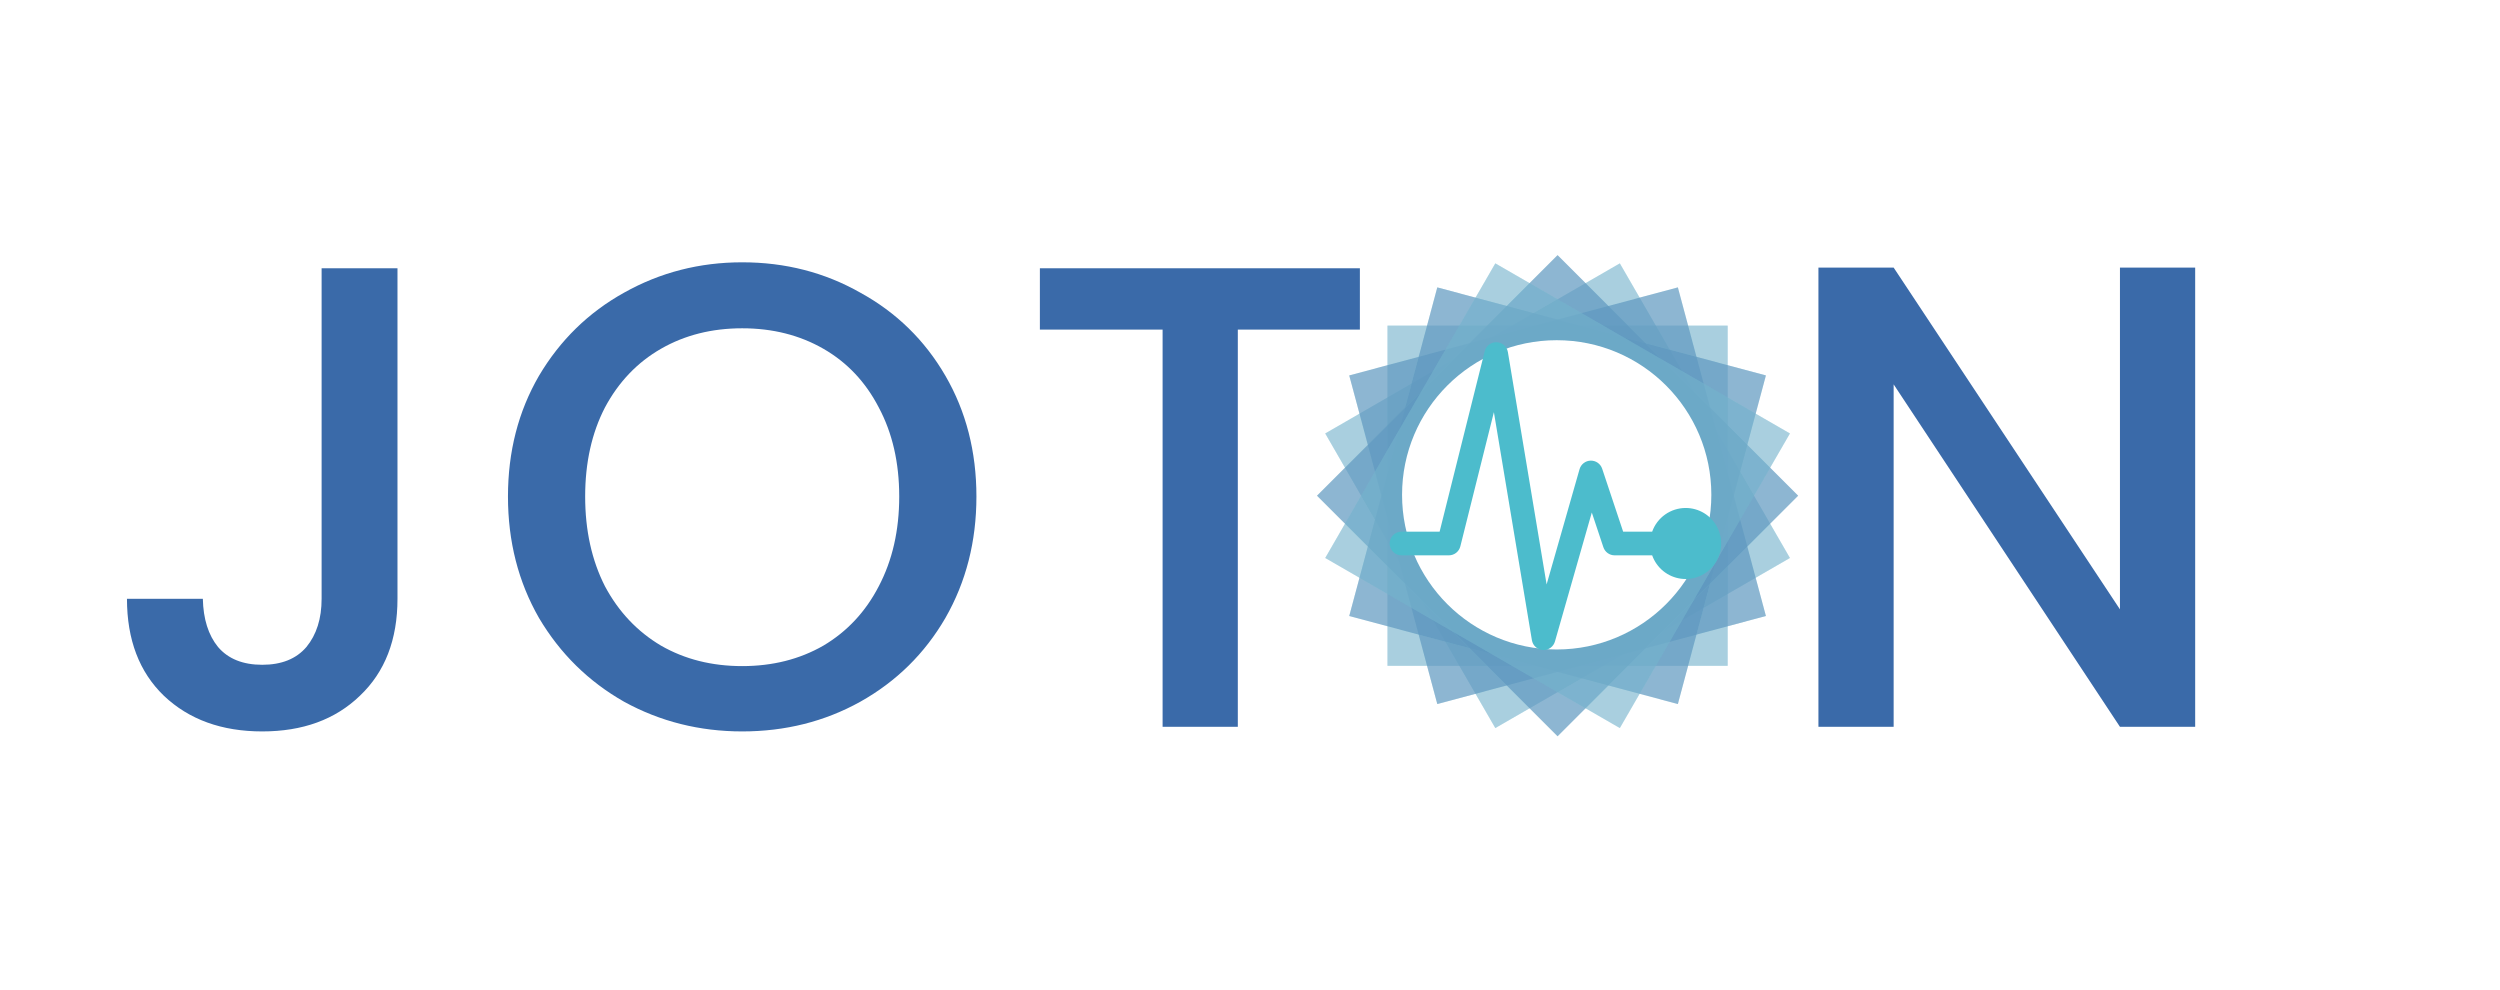 <svg width="485" height="192" viewBox="0 0 485 192" fill="none" xmlns="http://www.w3.org/2000/svg">
<g clip-path="url(#clip0_13_310)">
<path d="M77.112 52.04V116.168C77.112 124.104 74.68 130.376 69.816 134.984C65.037 139.592 58.723 141.896 50.872 141.896C43.021 141.896 36.664 139.592 31.8 134.984C27.021 130.376 24.632 124.104 24.632 116.168H39.352C39.437 120.093 40.419 123.208 42.296 125.512C44.259 127.816 47.117 128.968 50.872 128.968C54.627 128.968 57.485 127.816 59.448 125.512C61.411 123.123 62.392 120.008 62.392 116.168V52.04H77.112ZM143.986 141.896C135.709 141.896 128.071 139.976 121.074 136.136C114.162 132.211 108.658 126.792 104.562 119.88C100.551 112.883 98.546 105.032 98.546 96.328C98.546 87.624 100.551 79.816 104.562 72.904C108.658 65.992 114.162 60.616 121.074 56.776C128.071 52.851 135.709 50.888 143.986 50.888C152.349 50.888 159.986 52.851 166.898 56.776C173.895 60.616 179.399 65.992 183.41 72.904C187.421 79.816 189.426 87.624 189.426 96.328C189.426 105.032 187.421 112.883 183.41 119.88C179.399 126.792 173.895 132.211 166.898 136.136C159.986 139.976 152.349 141.896 143.986 141.896ZM143.986 129.224C149.874 129.224 155.122 127.901 159.73 125.256C164.338 122.525 167.922 118.685 170.482 113.736C173.127 108.701 174.45 102.899 174.45 96.328C174.45 89.757 173.127 83.997 170.482 79.048C167.922 74.099 164.338 70.301 159.73 67.656C155.122 65.011 149.874 63.688 143.986 63.688C138.098 63.688 132.85 65.011 128.242 67.656C123.634 70.301 120.007 74.099 117.362 79.048C114.802 83.997 113.522 89.757 113.522 96.328C113.522 102.899 114.802 108.701 117.362 113.736C120.007 118.685 123.634 122.525 128.242 125.256C132.85 127.901 138.098 129.224 143.986 129.224ZM263.817 52.04V63.944H240.137V141H225.545V63.944H201.737V52.04H263.817ZM425.863 141H411.271L367.367 74.568V141H352.775V51.912H367.367L411.271 118.216V51.912H425.863V141Z" fill="#3A6AA9"/>
<g clip-path="url(#clip1_13_310)">
<path d="M314.248 51.09L257.09 84.09L290.09 141.248L347.248 108.248L314.248 51.09Z" fill="#4CBCCC" fill-opacity="0.4"/>
<path d="M314.248 51.09L257.09 84.09L290.09 141.248L347.248 108.248L314.248 51.09Z" fill="white" fill-opacity="0.2"/>
<path d="M314.248 51.09L257.09 84.09L290.09 141.248L347.248 108.248L314.248 51.09Z" fill="#3A6AA9" fill-opacity="0.2"/>
<path d="M335.169 63.169H269.169V129.169H335.169V63.169Z" fill="#4CBCCC" fill-opacity="0.4"/>
<path d="M335.169 63.169H269.169V129.169H335.169V63.169Z" fill="white" fill-opacity="0.2"/>
<path d="M335.169 63.169H269.169V129.169H335.169V63.169Z" fill="#3A6AA9" fill-opacity="0.2"/>
<path d="M325.504 55.752L261.752 72.835L278.834 136.586L342.586 119.504L325.504 55.752Z" fill="#4CBCCC" fill-opacity="0.4"/>
<path d="M325.504 55.752L261.752 72.835L278.834 136.586L342.586 119.504L325.504 55.752Z" fill="white" fill-opacity="0.2"/>
<path d="M325.504 55.752L261.752 72.835L278.834 136.586L342.586 119.504L325.504 55.752Z" fill="#3A6AA9" fill-opacity="0.4"/>
<path d="M278.834 55.752L261.752 119.504L325.504 136.586L342.586 72.835L278.834 55.752Z" fill="#4CBCCC" fill-opacity="0.4"/>
<path d="M278.834 55.752L261.752 119.504L325.504 136.586L342.586 72.835L278.834 55.752Z" fill="white" fill-opacity="0.2"/>
<path d="M278.834 55.752L261.752 119.504L325.504 136.586L342.586 72.835L278.834 55.752Z" fill="#3A6AA9" fill-opacity="0.4"/>
<path d="M302.169 49.5L255.5 96.169L302.169 142.838L348.838 96.169L302.169 49.5Z" fill="#4CBCCC" fill-opacity="0.4"/>
<path d="M302.169 49.5L255.5 96.169L302.169 142.838L348.838 96.169L302.169 49.5Z" fill="white" fill-opacity="0.2"/>
<path d="M302.169 49.5L255.5 96.169L302.169 142.838L348.838 96.169L302.169 49.5Z" fill="#3A6AA9" fill-opacity="0.4"/>
<path d="M290.09 51.09L257.09 108.248L314.248 141.248L347.248 84.09L290.09 51.09Z" fill="#4CBCCC" fill-opacity="0.4"/>
<path d="M290.09 51.09L257.09 108.248L314.248 141.248L347.248 84.09L290.09 51.09Z" fill="white" fill-opacity="0.2"/>
<path d="M290.09 51.09L257.09 108.248L314.248 141.248L347.248 84.09L290.09 51.09Z" fill="#3A6AA9" fill-opacity="0.2"/>
<g filter="url(#filter0_f_13_310)">
<path d="M302 126C318.569 126 332 112.569 332 96C332 79.431 318.569 66 302 66C285.431 66 272 79.431 272 96C272 112.569 285.431 126 302 126Z" fill="white"/>
</g>
<path d="M302 116C313.046 116 322 107.046 322 96C322 84.954 313.046 76 302 76C290.954 76 282 84.954 282 96C282 107.046 290.954 116 302 116Z" fill="white"/>
<path d="M327.016 98.547C325.591 98.549 324.202 98.992 323.039 99.814C321.876 100.637 320.996 101.799 320.52 103.141H314.89L310.82 90.93C310.664 90.465 310.365 90.061 309.964 89.779C309.563 89.496 309.081 89.35 308.591 89.361C308.101 89.371 307.627 89.538 307.239 89.838C306.85 90.137 306.567 90.553 306.433 91.025L300.043 113.385L292.531 68.308C292.444 67.788 292.18 67.314 291.784 66.965C291.388 66.616 290.885 66.414 290.357 66.393C289.83 66.372 289.311 66.533 288.889 66.849C288.467 67.165 288.166 67.617 288.038 68.129L279.285 103.141H271.891C271.281 103.141 270.697 103.383 270.267 103.814C269.836 104.244 269.594 104.829 269.594 105.438C269.594 106.047 269.836 106.631 270.267 107.062C270.697 107.493 271.281 107.735 271.891 107.735H281.078C281.59 107.735 282.088 107.563 282.491 107.248C282.895 106.933 283.182 106.492 283.306 105.995L289.815 79.958L297.188 124.19C297.273 124.705 297.53 125.176 297.919 125.525C298.307 125.874 298.803 126.08 299.324 126.11H299.454C299.953 126.109 300.438 125.947 300.836 125.646C301.234 125.346 301.524 124.924 301.661 124.444L308.81 99.425L311.055 106.164C311.208 106.621 311.5 107.019 311.892 107.301C312.283 107.583 312.752 107.735 313.234 107.735H320.52C320.941 108.926 321.682 109.978 322.66 110.777C323.639 111.575 324.818 112.09 326.07 112.263C327.321 112.437 328.596 112.263 329.756 111.761C330.915 111.258 331.914 110.447 332.643 109.416C333.372 108.384 333.804 107.172 333.891 105.912C333.978 104.651 333.716 103.392 333.135 102.27C332.554 101.148 331.677 100.207 330.598 99.55C329.518 98.894 328.279 98.546 327.016 98.547Z" fill="#4CBCCC"/>
</g>
</g>
<defs>
<filter id="filter0_f_13_310" x="242" y="36" width="120" height="120" filterUnits="userSpaceOnUse" color-interpolation-filters="sRGB">
<feFlood flood-opacity="0" result="BackgroundImageFix"/>
<feBlend mode="normal" in="SourceGraphic" in2="BackgroundImageFix" result="shape"/>
<feGaussianBlur stdDeviation="15" result="effect1_foregroundBlur_13_310"/>
</filter>
<clipPath id="clip0_13_310">
<rect width="485" height="192" fill="white"/>
</clipPath>
<clipPath id="clip1_13_310">
<rect width="120" height="120" fill="white" transform="translate(242 36)"/>
</clipPath>
</defs>
</svg>
